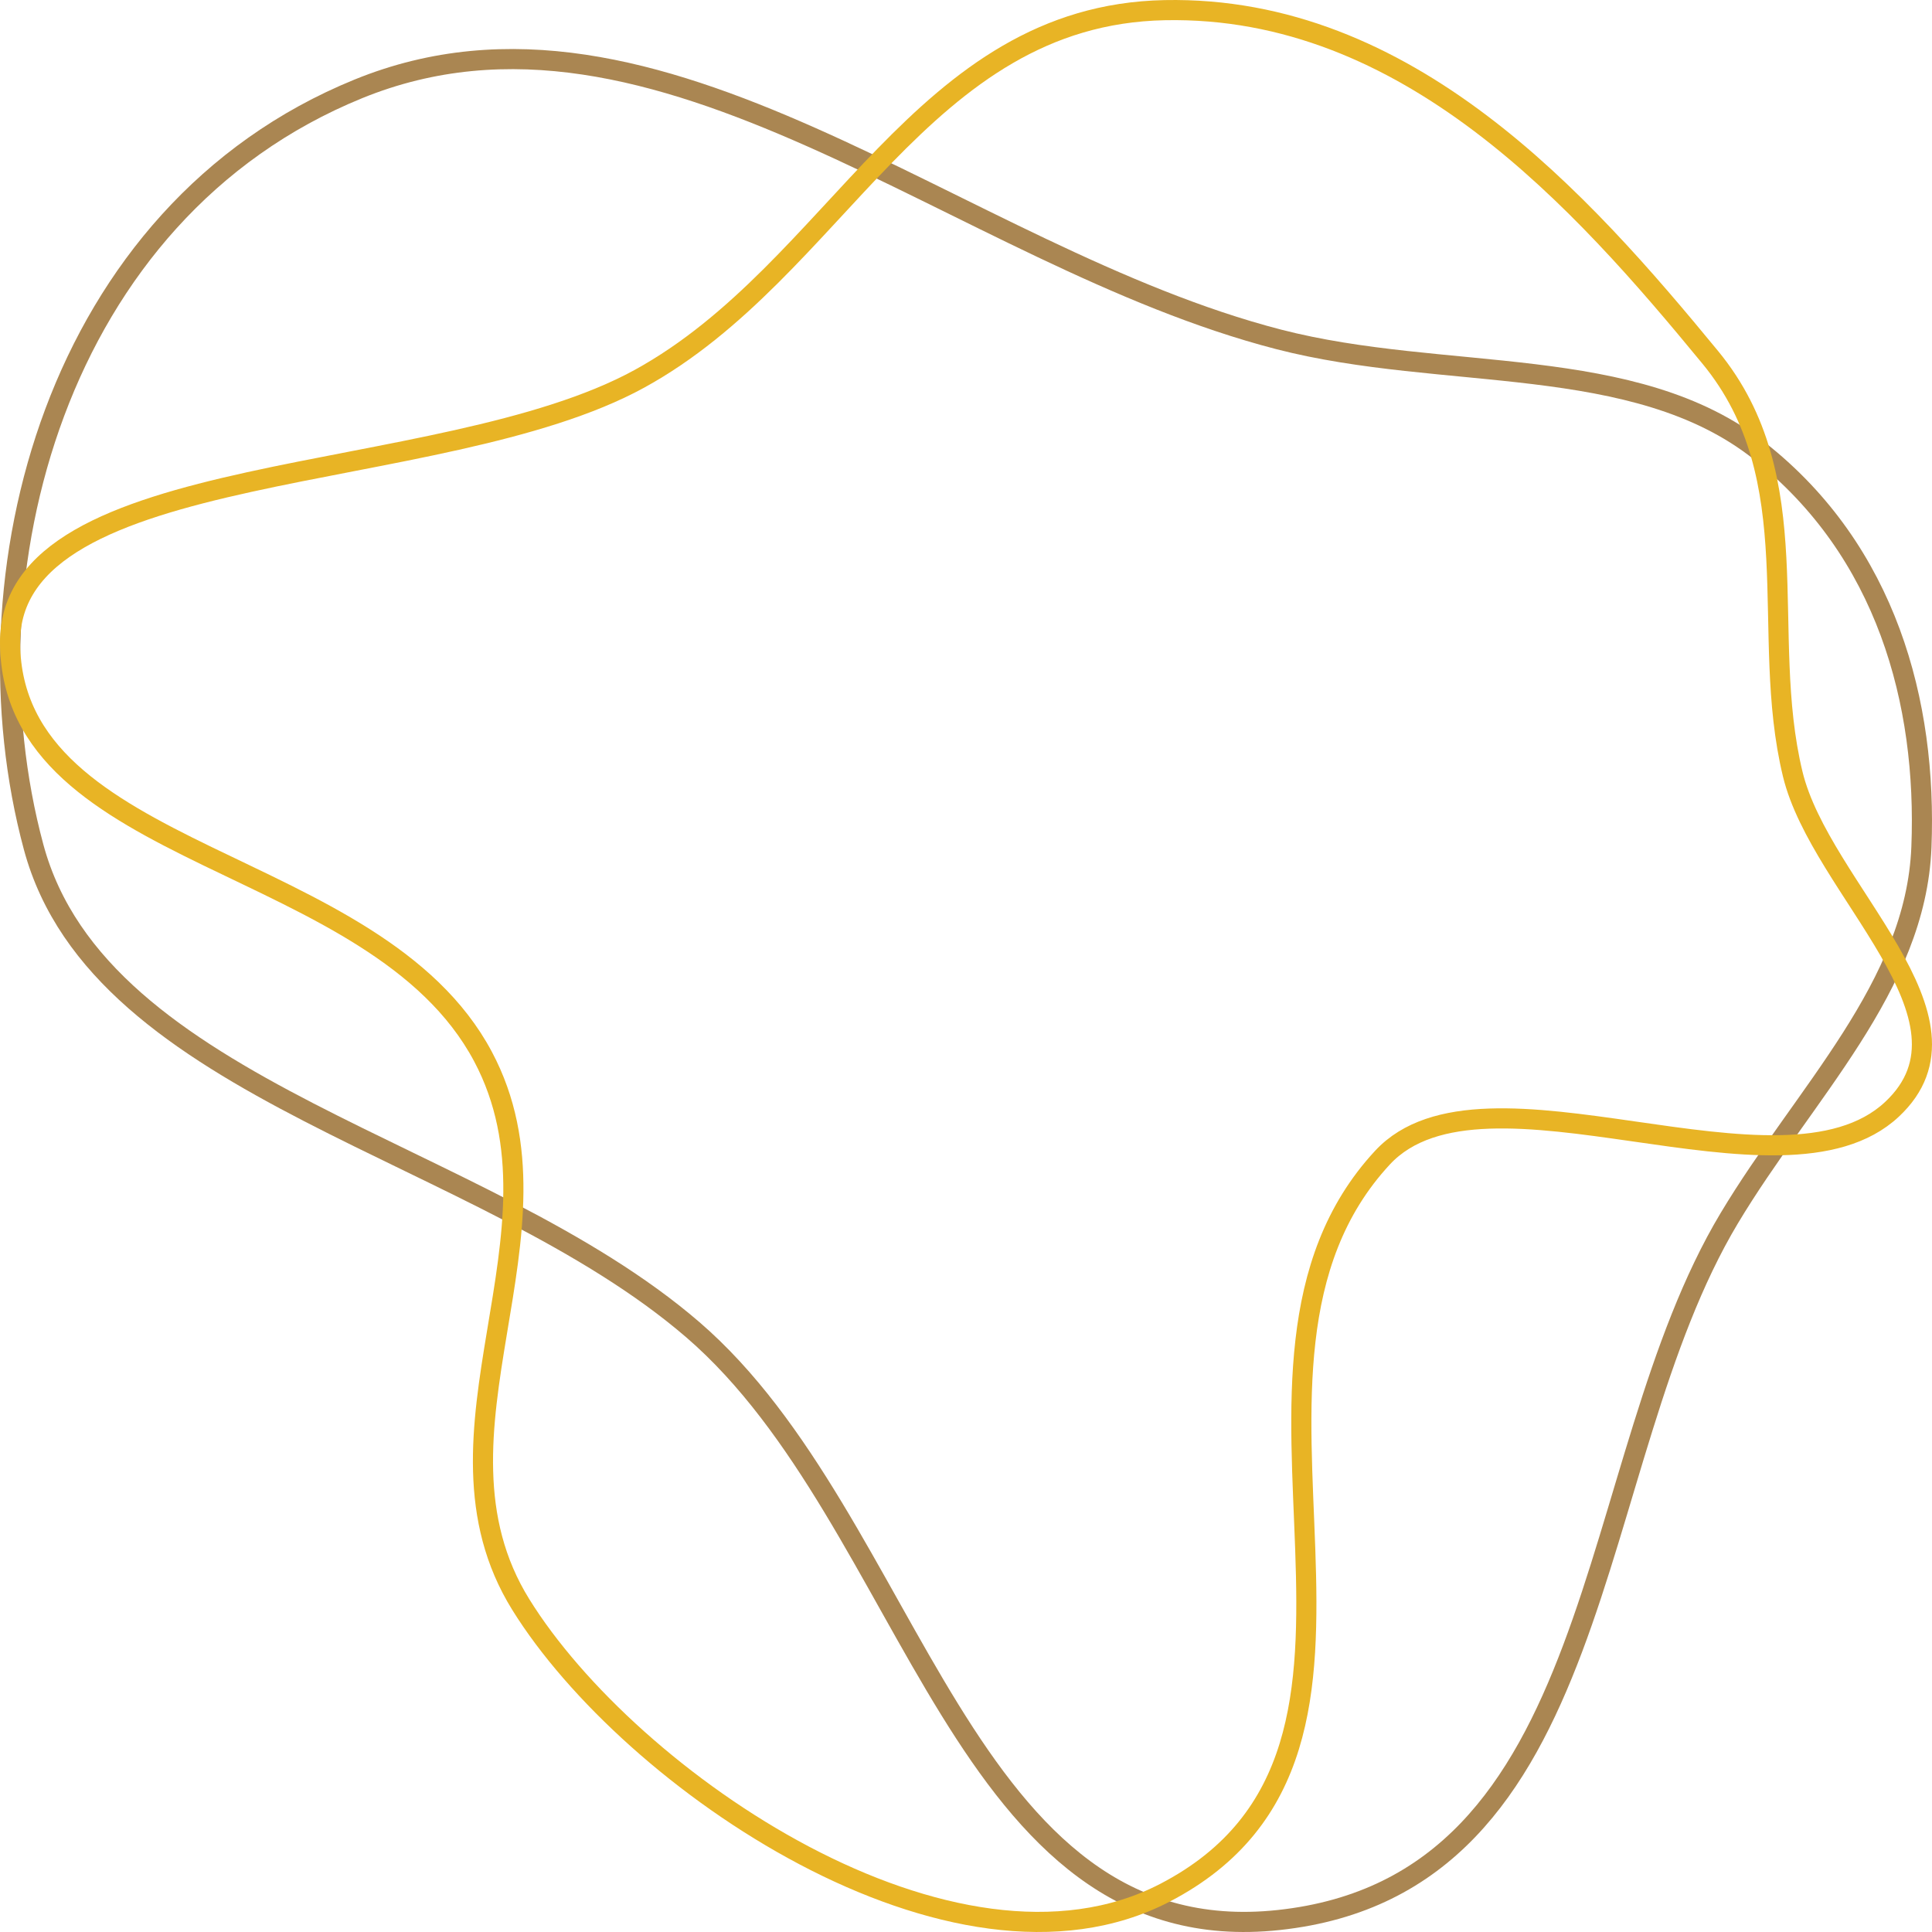 <svg width="192" height="192" viewBox="0 0 192 192" fill="none" xmlns="http://www.w3.org/2000/svg">
  <path fill-rule="evenodd" clip-rule="evenodd" d="M127.073 33.727C143.49 37.969 162.446 35.013 174.863 44.822C187.474 54.785 191.517 69.803 190.948 84.188C190.399 98.075 179.313 108.61 171.848 121.07C157.162 145.585 159.982 187.271 127.073 190.81C95.466 194.209 90.877 151.127 68.852 132.146C47.867 114.063 9.93 108.609 3.344 84.188C-3.944 57.161 5.476 21.122 35.598 8.838C65.514 -3.364 95.221 25.496 127.073 33.727Z" stroke="#AA8652" stroke-width="2"/>
  <path fill-rule="evenodd" clip-rule="evenodd" d="M115.753 188.109C94.783 198.983 62.583 176.92 51.75 159.449C41.178 142.398 57.289 122.478 48 105C37.334 84.932 1.234 85.613 1 63.965C0.799 45.368 43.738 48.511 63.551 37.641C83.232 26.844 91.507 1.491 115.753 1.009C139.892 0.529 157.16 19.938 169.974 35.525C179.94 47.648 174.759 62.851 178.157 76.918C180.93 88.398 197.7 101.192 188.022 110.243C177.013 120.538 147.454 104.2 137.392 115.042C117.994 135.942 143.532 173.705 115.753 188.109Z" stroke="#E8B425" stroke-width="2"/>
  </svg>
  